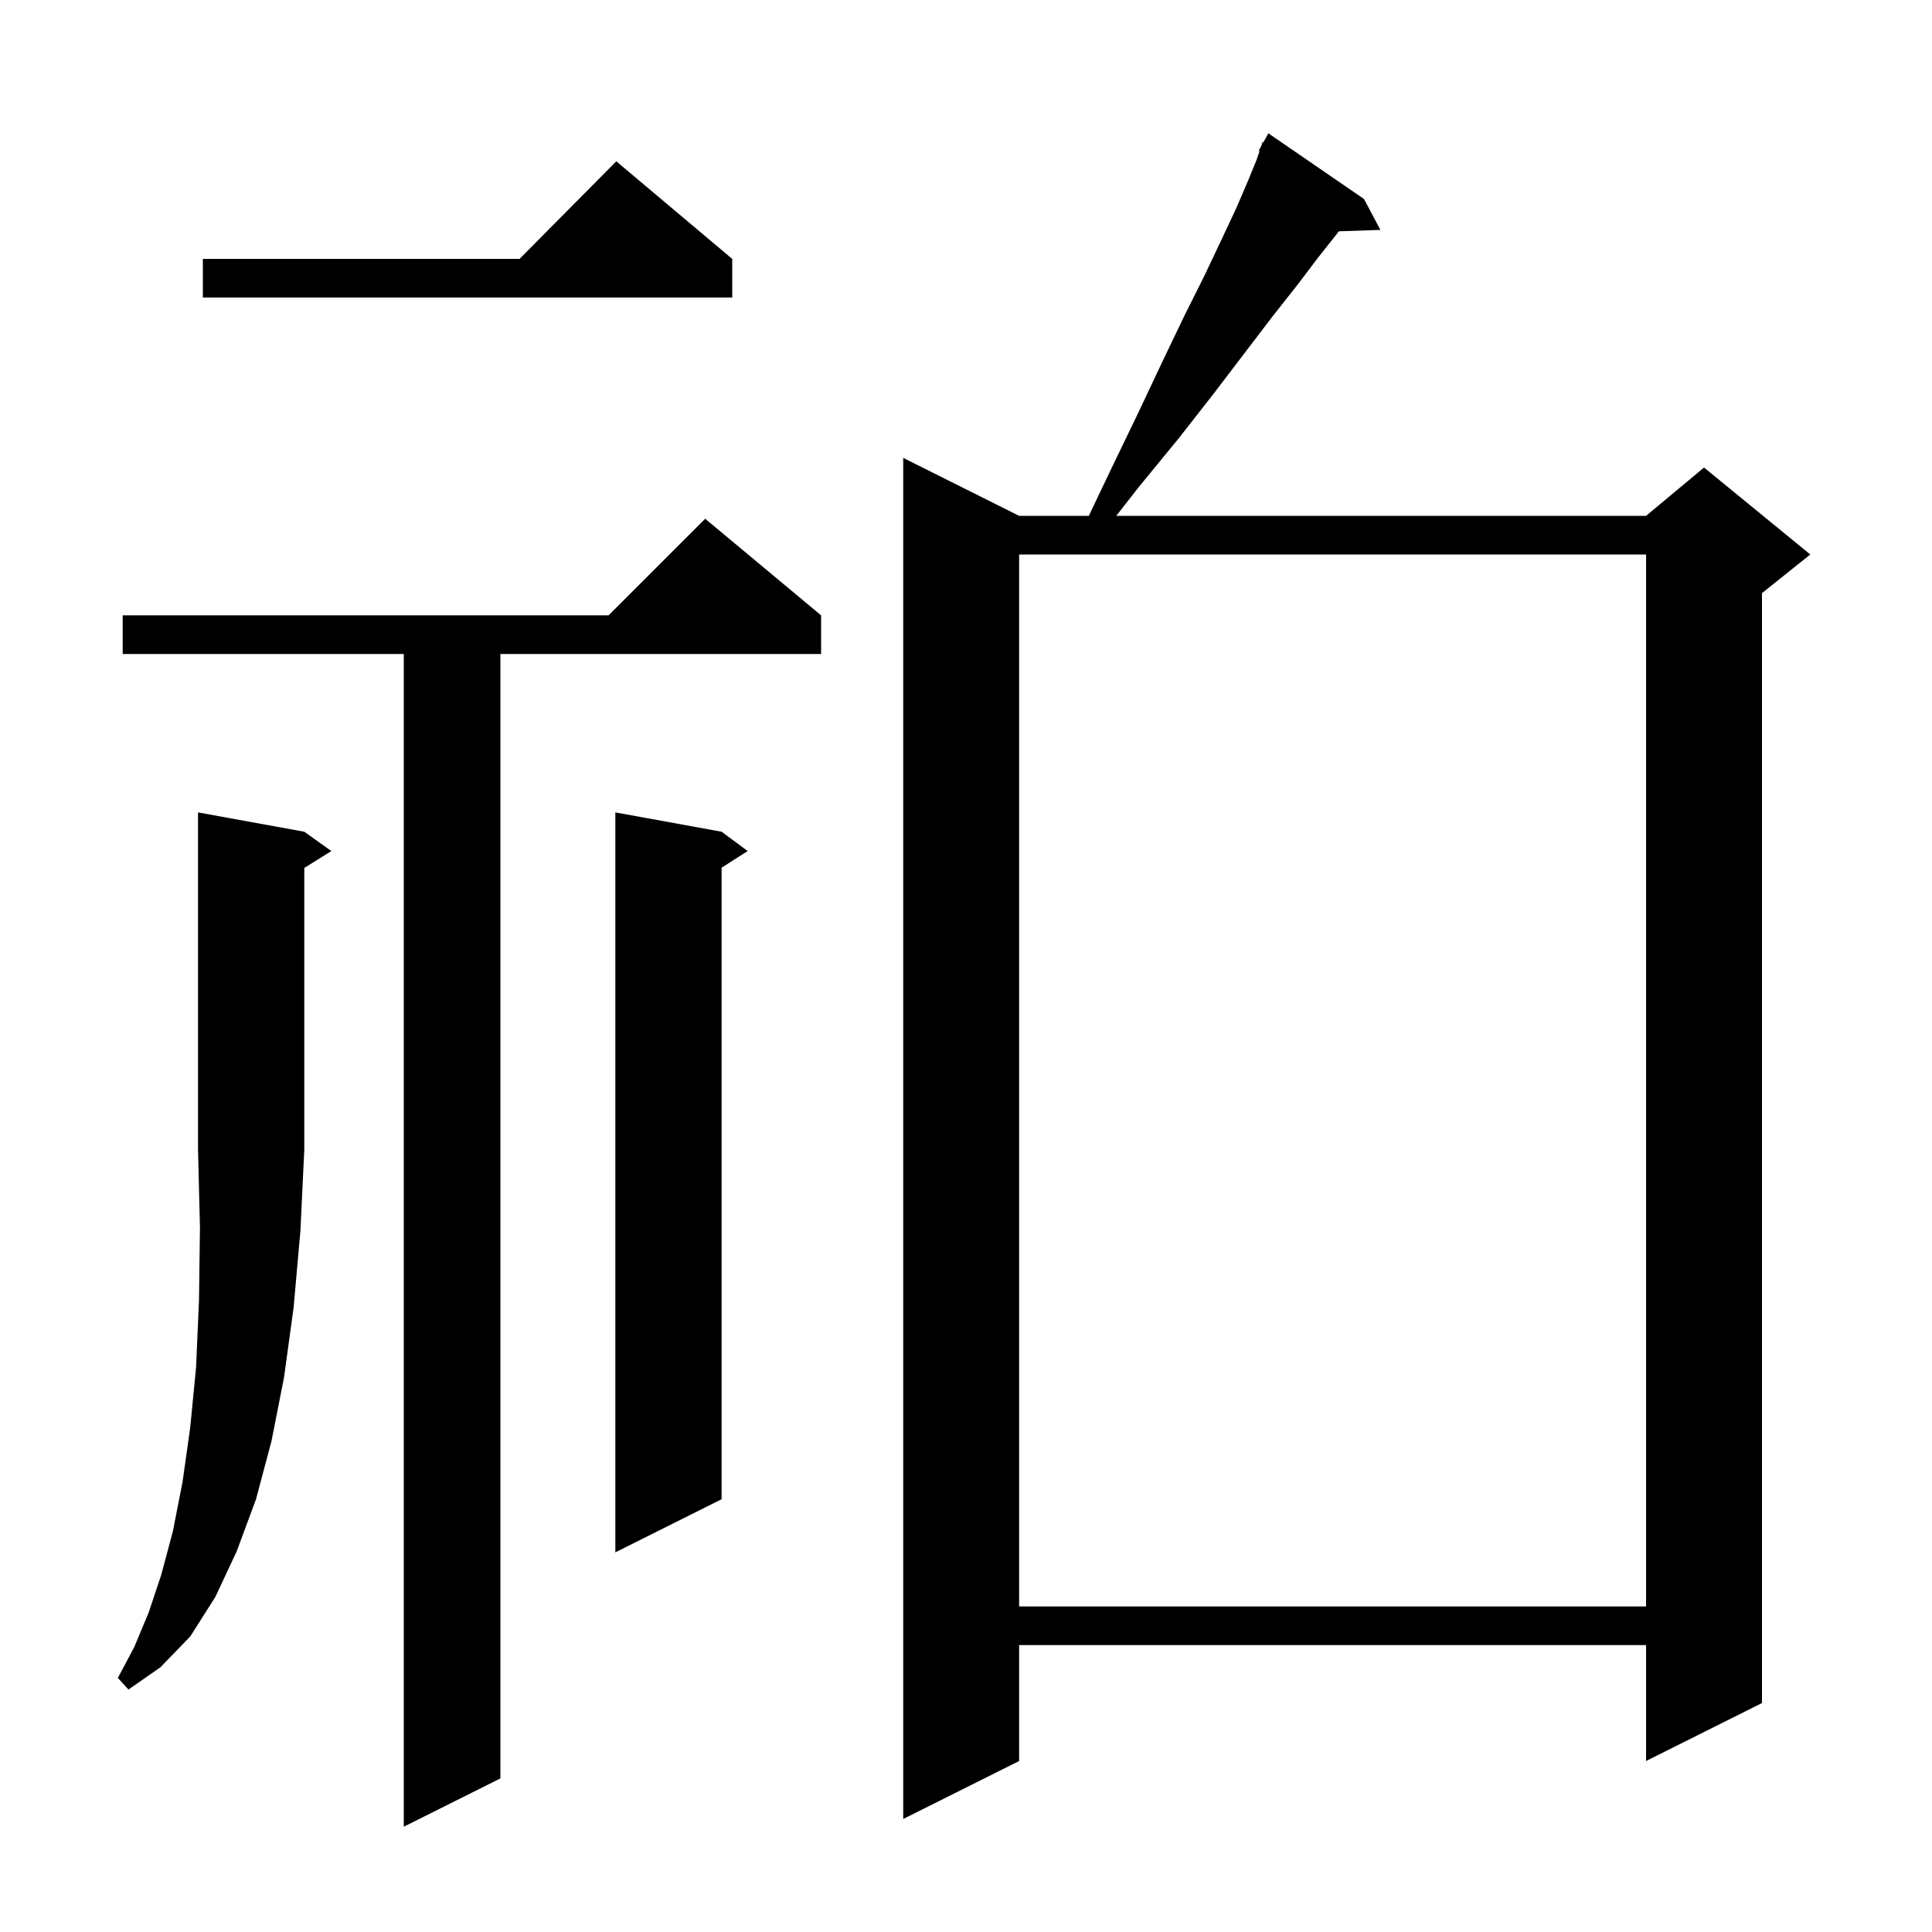 <svg xmlns="http://www.w3.org/2000/svg" xmlns:xlink="http://www.w3.org/1999/xlink" version="1.1" baseProfile="full" viewBox="0 0 200 200" width="200" height="200">
<g fill="black">
<path d="M 85.0 63.7 L 85.0 67.7 L 51.8 67.7 L 51.8 184.1 L 41.8 189.1 L 41.8 67.7 L 12.7 67.7 L 12.7 63.7 L 63.0 63.7 L 73.0 53.7 Z M 141.2 20.6 L 142.9 23.8 L 138.59 23.946 L 138.4 24.2 L 136.5 26.6 L 134.3 29.5 L 131.7 32.8 L 128.8 36.6 L 125.6 40.8 L 122.0 45.4 L 117.9 50.4 L 115.555 53.4 L 170.4 53.4 L 176.4 48.4 L 187.4 57.4 L 182.4 61.4 L 182.4 176.3 L 170.4 182.3 L 170.4 170.3 L 105.5 170.3 L 105.5 182.3 L 93.5 188.3 L 93.5 47.4 L 105.5 53.4 L 112.714 53.4 L 115.0 48.6 L 117.8 42.8 L 120.3 37.5 L 122.6 32.7 L 124.7 28.5 L 126.5 24.7 L 128.0 21.5 L 129.2 18.7 L 130.1 16.5 L 130.387 15.64 L 130.3 15.6 L 130.55 15.15 L 130.7 14.7 L 130.776 14.743 L 131.3 13.8 Z M 31.5 86.1 L 34.3 88.1 L 31.5 89.85 L 31.5 119.0 L 31.1 127.4 L 30.4 135.3 L 29.4 142.6 L 28.1 149.2 L 26.5 155.2 L 24.5 160.6 L 22.3 165.3 L 19.7 169.4 L 16.6 172.6 L 13.3 174.9 L 12.2 173.7 L 13.9 170.5 L 15.4 166.9 L 16.7 163.0 L 17.9 158.5 L 18.9 153.4 L 19.7 147.7 L 20.3 141.5 L 20.6 134.6 L 20.7 127.1 L 20.5 119.0 L 20.5 84.1 Z M 105.5 57.4 L 105.5 166.3 L 170.4 166.3 L 170.4 57.4 Z M 74.7 86.1 L 77.4 88.1 L 74.7 89.823 L 74.7 155.2 L 63.7 160.7 L 63.7 84.1 Z M 75.8 26.8 L 75.8 30.8 L 21.0 30.8 L 21.0 26.8 L 53.783 26.8 L 63.8 16.7 Z " />
</g>
</svg>
